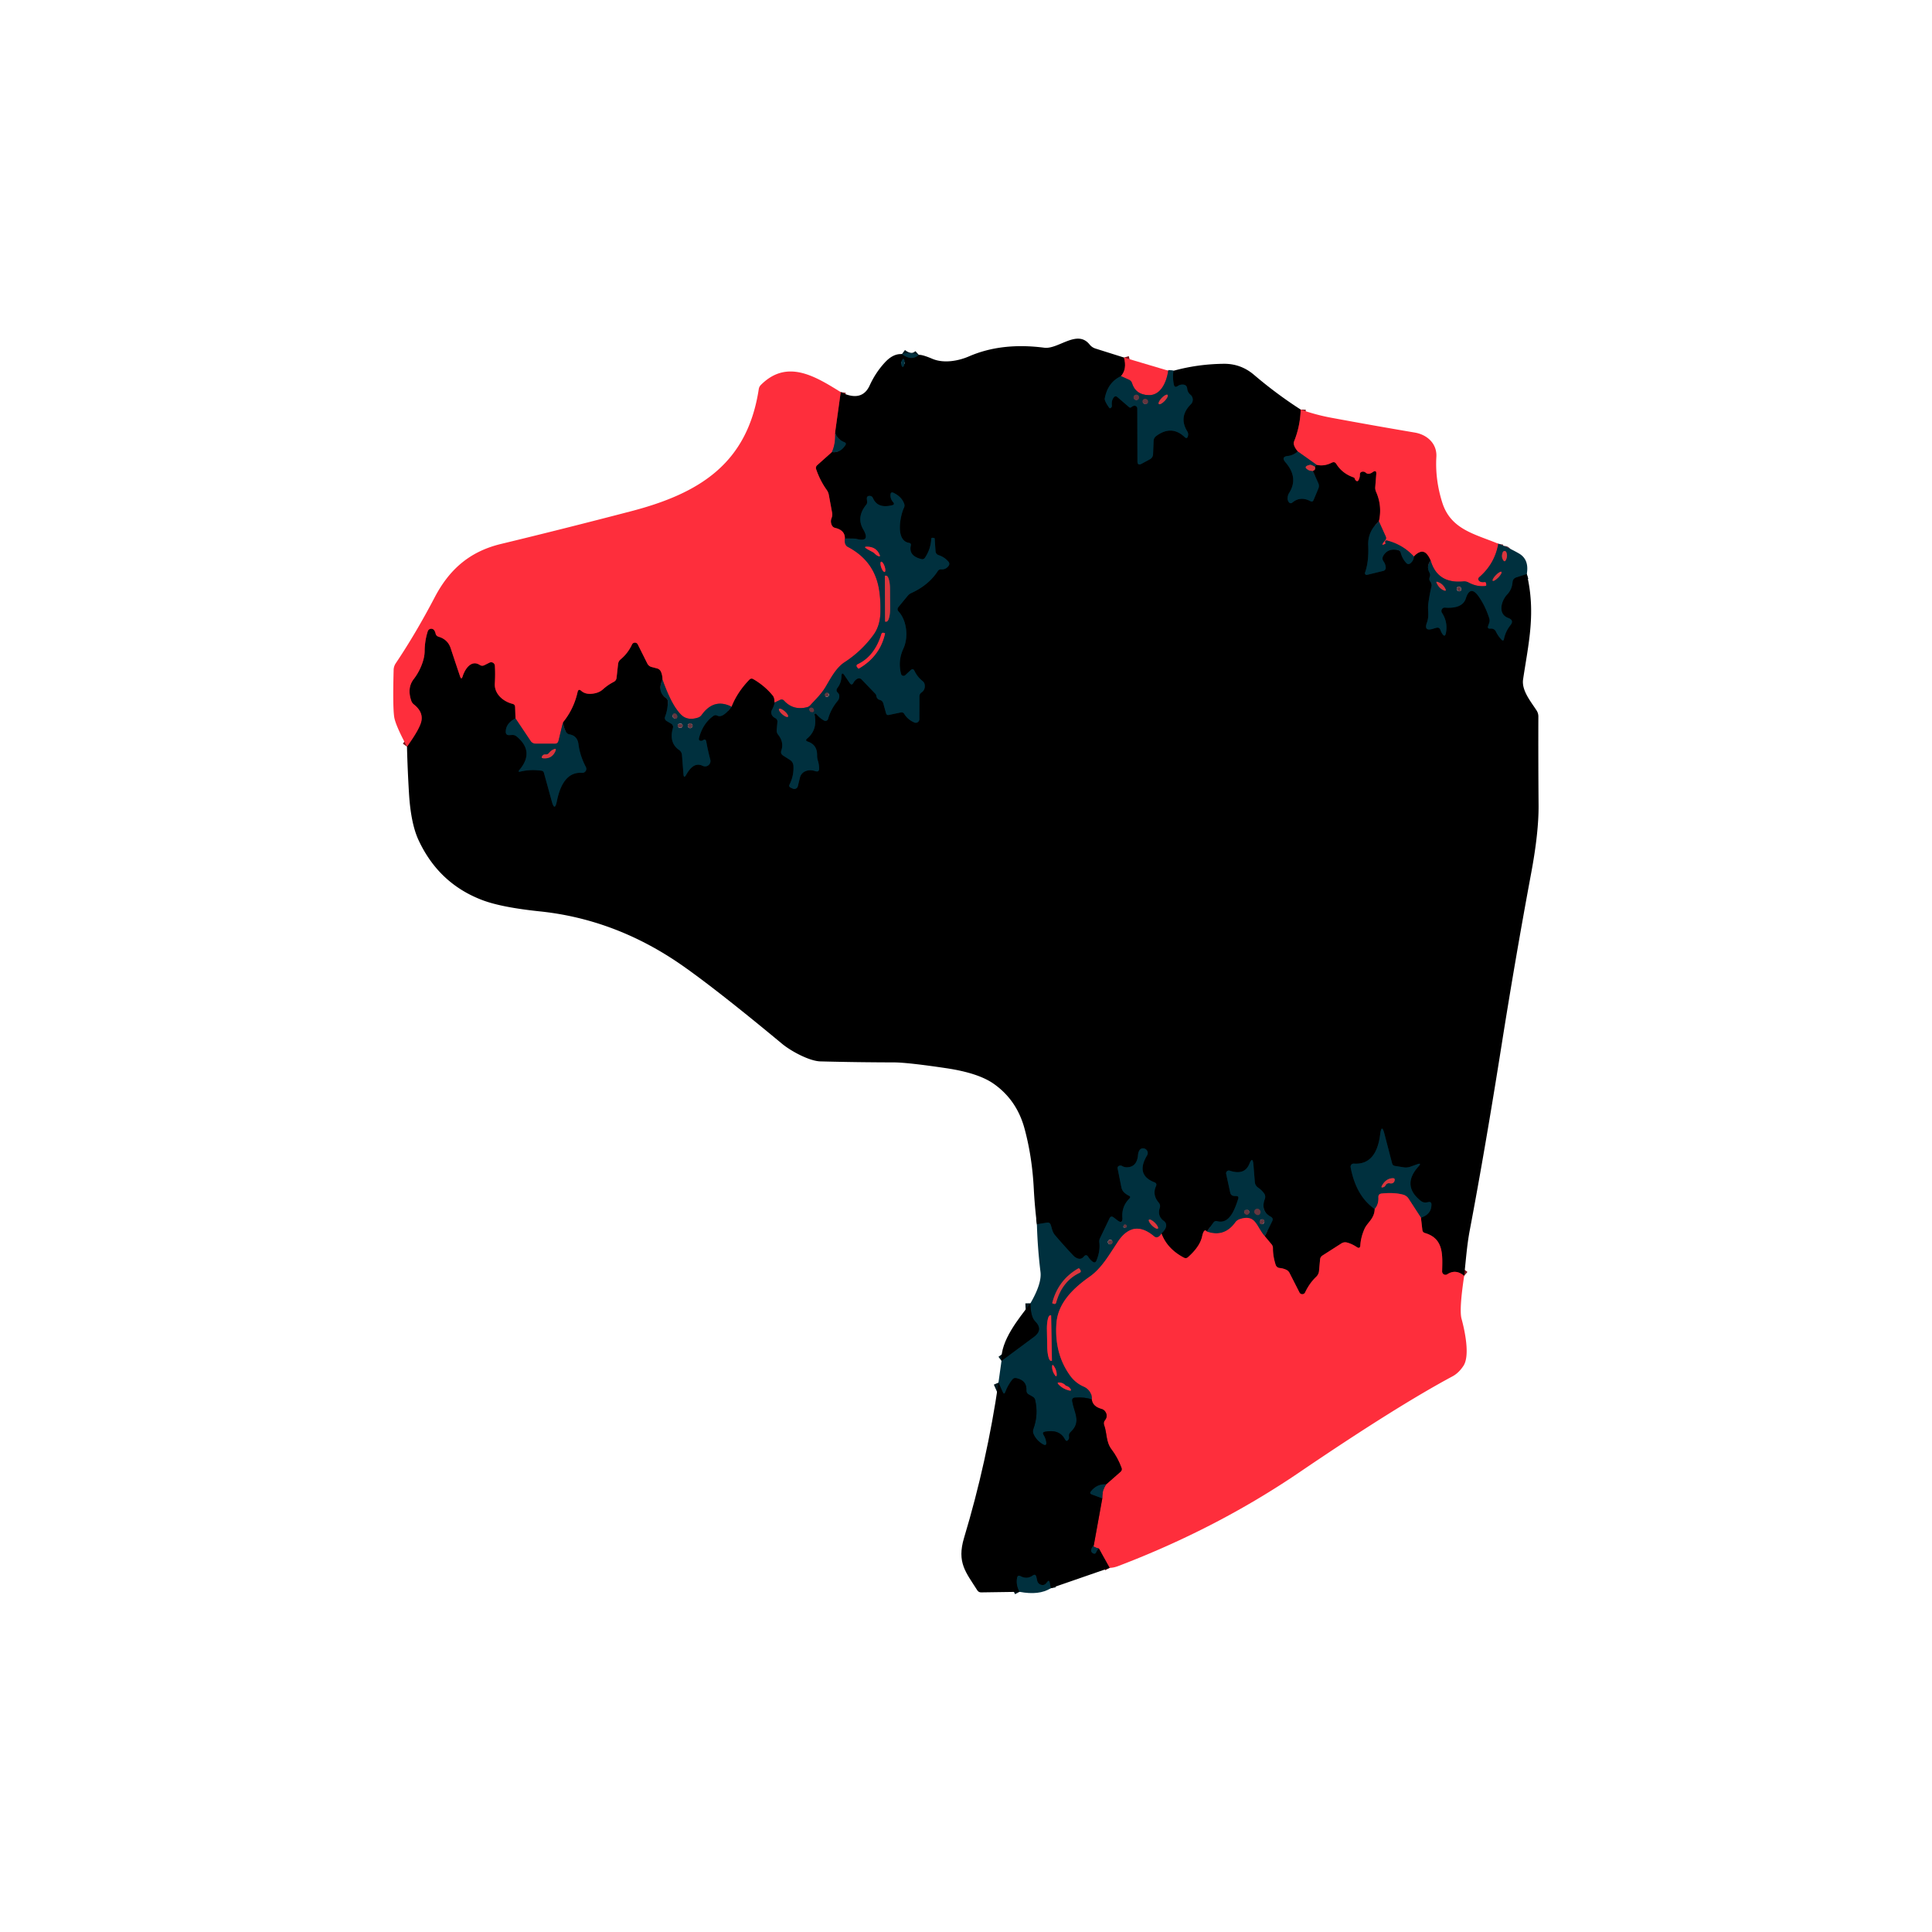<svg xmlns="http://www.w3.org/2000/svg" viewBox="0 0 382 382"><g fill="none" stroke-width="2"><path stroke="#7f171e" d="M222.23 70.69q.64 2.26-.58 3.68" vector-effect="non-scaling-stroke"/><path stroke="#00181f" d="M221.65 74.37q-2.63 1.23-3.21 4.4-.09.5.87 1.85.11.17.28.06.29-.18.25-.53-.11-.97.38-1.57.32-.4.71-.07l2.3 1.98q.23.2.47.01.2-.17.45-.25a.55.55 0 0 1 .72.52l.03 10.45q.01.91.81.48l1.61-.87q.65-.34.67-1.08l.1-2.55q.02-.6.5-.97 3.03-2.27 5.63.18.49.47.66-.19.14-.5-.14-.95-1.76-2.86.73-5.35a1.27 1.27 0 0 0-.1-1.88q-.55-.45-.63-1.18-.08-.79-.87-.82-.55-.02-1.01.29-.62.42-.77-.32-.27-1.35-.07-2.7" vector-effect="non-scaling-stroke"/><path stroke="#7f171e" d="M257.18 80.98q-.1 3.26-1.3 6.27-.31.78.73 2.02" vector-effect="non-scaling-stroke"/><path stroke="#00181f" d="M256.61 89.27q-.94.77-1.94.88-1.45.15-.5 1.26 2.65 3.06.7 6.1-.25.4-.28.93-.04.52.29.91a.45.45 0 0 0 .62.04q1.59-1.35 3.6-.3.43.23.62-.22l.95-2.27a1.31 1.3 44.7 0 0-.01-1.06l-1.08-2.42" vector-effect="non-scaling-stroke"/><path stroke="#6e1b1f" d="M259.58 93.12q.63-.23.4-.83" vector-effect="non-scaling-stroke"/><path stroke="#00181f" d="m259.98 92.29.32-.4" vector-effect="non-scaling-stroke"/><path stroke="#7f171e" d="M260.3 91.89q1.46.38 3.03-.41.56-.28.89.25 1.17 1.89 3.43 2.67a.36.34-88.8 0 1 .22.24q.04.17.16.31.39.41.63-.1.23-.49.22-1.01 0-.51.5-.58.38-.05.67.21a.82.81-30 0 0 .72.19q.31-.07.55-.25.88-.65.8.34l-.2 2.54q-.04.49.16.95 1.25 2.82.56 5.85" vector-effect="non-scaling-stroke"/><path stroke="#00181f" d="M272.64 103.09q-2.23 2-2.11 4.71.14 3.27-.63 5.41a.34.34 0 0 0 .4.45l3.21-.78a.62.62 0 0 0 .48-.64q-.03-.68-.42-1.22-.4-.55-.06-1.13.94-1.6 3.01-1.09a.59.58.9 0 1 .42.43q.29 1.19 1.11 2.08.38.41.82.06.66-.53.68-1.34" vector-effect="non-scaling-stroke"/><path stroke="#7f171e" d="M279.55 110.03q.59-.66 1.23-.88.72-.24 1.29.35.47.5.8 1.32" vector-effect="non-scaling-stroke"/><path stroke="#00181f" d="M282.87 110.82q-.89 1.17-.24 2.38.24.45.05.92-.19.5.15.92.32.39.21.88-.41 1.75-.64 3.5c-.16 1.31.24 2.28-.26 3.67q-.67 1.8 1.17 1.24l.61-.18q.67-.21.9.45.12.36.31.65.58.92.77-.15.39-2.12-.79-3.93a.67.66 75.7 0 1 .61-1.03c1.53.12 3.55-.07 4.1-1.8q.88-2.76 2.55-.4 1.3 1.85 2.09 4.31.15.45-.01.91l-.21.59q-.21.6.43.54.13-.01.27 0a1.02 1.02 0 0 1 .84.59q.42.88 1.11 1.6.37.39.48-.14.3-1.49 1.26-2.7.81-1-.41-1.45c-2.15-.78-1.38-3.41-.24-4.62q.97-1.02 1.08-2.45.06-.74.77-.97l2.05-.66" vector-effect="non-scaling-stroke"/><path stroke="#7f171e" d="M289.5 252.26q-1.66-1.4-3.34-.31a.66.66 0 0 1-1.02-.57c.06-3.1.4-6.48-3.38-7.58q-.48-.14-.53-.63l-.28-2.41" vector-effect="non-scaling-stroke"/><path stroke="#00181f" d="M280.95 240.76q2.08-.67 2.08-2.59 0-.6-.59-.49l-.35.06q-.63.11-1.14-.28-3.89-3.06-.46-6.85.66-.74-.27-.41l-1.35.48q-.67.24-1.37.12l-1.69-.27q-.45-.07-.56-.51l-1.5-5.77q-.57-2.21-.86.06-.78 6.07-5.2 5.76a.61.61 0 0 0-.64.72q1.08 5.73 4.76 8.25" vector-effect="non-scaling-stroke"/><path stroke="#7f171e" d="M271.81 239.04c-.05 1.96-1.48 2.66-2.05 4.01q-.69 1.6-.79 3.17-.06.79-.71.35-.92-.62-1.91-.89-.61-.16-1.14.18l-3.72 2.38q-.43.28-.48.79l-.21 2.28q-.07.67-.56 1.14-1.33 1.27-2.19 3.09a.62.62 0 0 1-1.11.02l-1.96-3.85q-.24-.47-.73-.68-.59-.26-1.25-.32a.91.9-5.9 0 1-.77-.62q-.55-1.72-.54-3.3 0-.44-.28-.77l-1.33-1.59" vector-effect="non-scaling-stroke"/><path stroke="#00181f" d="m250.08 244.43 1.46-2.97q.29-.58-.28-.89-2.07-1.13-1.17-3.51a1.17 1.17 0 0 0-.15-1.1q-.5-.68-1.21-1.16a1.44 1.41 15.4 0 1-.62-1.07l-.28-3.44q-.15-1.79-.82-.13-.94 2.28-3.87 1.31a.54.54 0 0 0-.7.63l.8 3.69q.14.65.82.68l.37.01q.57.02.39.56c-.59 1.8-1.63 5.09-4.13 4.42q-.48-.13-.77.27l-1.3 1.78" vector-effect="non-scaling-stroke"/><path stroke="#7f171e" d="M238.62 243.51q-.56-.74-.94.98-.43 1.98-2.77 4.07-.37.34-.82.11-3.29-1.72-4.45-4.79" vector-effect="non-scaling-stroke"/><path stroke="#00181f" d="M229.64 243.88q.88-.8.94-1.51a1.06 1.04 20.5 0 0-.44-.94q-1.36-.98-.83-2.59.19-.59-.21-1.06-1.3-1.53-.54-3.23.26-.57-.32-.79-3.75-1.46-1.44-5.31a.93.92 19.8 0 0-.66-1.39q-.57-.08-.87.42-.21.36-.25.81-.19 2.51-2.27 2.51a1.84 1.8 60.2 0 1-.88-.25q-.27-.17-.64-.02a.44.43 72.7 0 0-.25.49l.75 3.75q.14.67.66 1.11.38.32.83.54.43.21.1.55-1.57 1.55-1.4 3.78.1 1.36-.98.53l-.75-.57q-.53-.4-.82.2l-1.85 3.86q-.21.43-.15.9.19 1.68-.56 3.54-.26.65-.81.22-.49-.39-.82-.91-.4-.63-.89-.06-.51.61-1.21.36-.48-.17-.9-.61-1.85-1.96-3.6-4.02c-.52-.62-.57-1.28-.83-2.01q-.18-.53-.73-.44l-2 .32" vector-effect="non-scaling-stroke"/><path stroke="#7f171e" d="M80.47 147.63q2.37-3.29 2.8-4.86.52-1.94-1.44-3.49-.36-.28-.51-.72-.88-2.55.5-4.31c1.1-1.41 2.13-3.66 2.14-5.48q.02-2.11.62-3.95a.72.72 0 0 1 1.3-.16q.17.27.24.58.11.51.62.66 1.8.54 2.37 2.27.85 2.59 1.85 5.55.27.8.52 0c.41-1.33 1.65-3.35 3.37-2.25q.45.29.93.05l1-.5a.74.74 0 0 1 1.07.63q.1 1.66-.01 3.47c-.14 2.09 1.67 3.59 3.48 4.04q.51.12.53.64l.08 2.25" vector-effect="non-scaling-stroke"/><path stroke="#00181f" d="M101.93 142.05q-1.89.93-1.93 2.6-.02.73.71.7l.55-.03q.5-.03.89.29 3.6 2.98.57 6.6-.42.5.22.34 1.91-.47 4.12-.17.38.05.49.43l1.56 5.66q.57 2.06.99-.04 1.19-5.9 4.98-5.62a.79.79 0 0 0 .76-1.15q-1.17-2.23-1.47-4.54-.21-1.63-1.74-1.91-.48-.08-.72-.5-.43-.73-.6-1.89" vector-effect="non-scaling-stroke"/><path stroke="#7f171e" d="M111.31 142.82q2.13-2.6 2.89-5.98.17-.74.73-.24.79.7 2.1.57 1.37-.13 2.18-.87.98-.88 2.11-1.46.53-.26.59-.84l.3-2.71q.06-.54.48-.9 1.46-1.21 2.28-2.97a.63.63 0 0 1 1.13-.01l1.88 3.76q.28.57.9.72l1.03.27a1.17 1.16 85.1 0 1 .77.65q.31.7.31 1.56" vector-effect="non-scaling-stroke"/><path stroke="#00181f" d="M130.99 134.37q-1.09 2.41.67 3.62.39.27.39.75-.02 1.6-.55 2.97a.69.69 0 0 0 .29.84l.91.54q.5.3.35.86-.82 2.93 1.23 4.34a1.33 1.29-75.5 0 1 .56.98l.3 3.83q.07.89.52.12c.7-1.21 1.68-2.56 3.3-1.79a1.06 1.06 0 0 0 1.48-1.23q-.46-1.7-.79-3.54-.13-.69-.69-.28-.14.11-.33.1-.56-.01-.42-.56.75-2.86 2.82-4.35.38-.28.8-.07 1.07.54 2.81-1.77" vector-effect="non-scaling-stroke"/><path stroke="#7f171e" d="M144.64 139.73q1.13-2.87 3.53-5.35.35-.35.78-.1 2.25 1.31 3.81 3.21a1.48 1.48 0 0 1 .35.9q.01.22.06.51" vector-effect="non-scaling-stroke"/><path stroke="#00181f" d="M153.17 138.9q-.1.62-.55 1.47a1.05 1.04-42.1 0 0-.05.9q.21.47.68.7.51.25.46.81l-.14 1.54q-.04.53.29.95 1.18 1.47.63 3.12-.22.63.35 1l1.38.88a1.47 1.47 0 0 1 .66 1.13q.12 1.93-.77 3.72-.2.41.21.61l.43.2a.72.72 0 0 0 1-.48l.42-1.71a1.84 1.82-6.6 0 1 .96-1.2q.94-.45 2.07-.07.79.26.76-.57-.02-.78-.25-1.51-.16-.53-.15-1.08.02-2.05-1.82-2.67-.64-.21-.12-.64 2.07-1.74 1.43-4.69a.2.2 0 0 1 .35-.16q.64.83 1.54 1.32a.55.54 22.6 0 0 .79-.32q.55-1.96 1.9-3.58.33-.4.32-.94 0-.38-.28-.65-.48-.44-.09-.96.76-1 .8-2.3.04-1 .6-.18l1.02 1.5q.41.6.75-.05.25-.47.68-.73.53-.33.96.12l2.68 2.79a.76.74-72.6 0 1 .19.38q.11.69.7.84.54.15.69.69l.54 1.94q.12.44.57.34l2.33-.49q.46-.1.71.3.68 1.11 1.98 1.68a.72.71-77.8 0 0 1-.65l.01-4.5q0-.49.4-.77.8-.56.64-1.57-.07-.42-.4-.68-1.04-.84-1.61-2.02-.29-.6-.78-.14l-1.04.97a.51.5-28.8 0 1-.84-.24q-.67-2.57.46-5.01c1.05-2.27.67-5.57-.94-7.32q-.41-.45-.02-.92l1.79-2.17q.32-.39.78-.59 3.42-1.58 5.18-4.31.25-.39.72-.36.85.06 1.41-.66.33-.44-.02-.86-.77-.9-1.91-1.28-.6-.2-.64-.83l-.16-2.42q-.01-.14-.14-.15l-.3-.04a.22.22 0 0 0-.24.21q-.09 1.99-1.23 3.72-.27.4-.74.28-2.54-.63-2.07-2.68.1-.45-.35-.52c-2.77-.45-1.73-5.44-1.01-6.93q.19-.39.05-.8-.49-1.38-2.07-2.15-.61-.3-.64.38-.04.81.51 1.43.42.48-.19.63-2.88.71-3.78-1.41-.18-.41-.61-.44-.67-.04-.6.63l.05.52q.03.34-.18.6-1.99 2.45-.59 4.87 1.53 2.65-1.43 1.86-.26-.07-2.2-.04" vector-effect="non-scaling-stroke"/><path stroke="#7f171e" d="M167.05 106.49q.04-1.64-1.88-2.1-.54-.12-.74-.63-.27-.65-.02-1.29.22-.55.11-1.13l-.64-3.47q-.1-.55-.42-1-1.32-1.85-2.08-4.07-.17-.49.21-.83l2.9-2.59" vector-effect="non-scaling-stroke"/><path stroke="#00181f" d="M164.49 89.38q1.61.24 2.65-1.34.28-.42-.19-.61-1.47-.6-1.83-1.91" vector-effect="non-scaling-stroke"/><path stroke="#7f171e" d="m165.12 85.52 1.11-7.99" vector-effect="non-scaling-stroke"/><path stroke="#00181f" d="M178.33 70.02q1.93 1.43 3.34.15" vector-effect="non-scaling-stroke"/><path stroke="#7f171e" d="m219.4 310-2.13-3.82" vector-effect="non-scaling-stroke"/><path stroke="#7f2f3d" d="M217.27 306.18q-1.27-.32-1.01-.6" vector-effect="non-scaling-stroke"/><path stroke="#7f171e" d="m216.26 305.58 1.69-9.32" vector-effect="non-scaling-stroke"/><path stroke="#7f2f3d" d="M217.95 296.26q-.06-1.61.77-2.77" vector-effect="non-scaling-stroke"/><path stroke="#7f171e" d="m218.72 293.49 2.84-2.5q.34-.31.19-.75-.75-2.04-1.96-3.63c-1.16-1.51-.87-3.15-1.48-4.85q-.18-.51.15-.93.65-.82.1-1.68-.27-.43-.76-.56-1.78-.5-1.93-1.89" vector-effect="non-scaling-stroke"/><path stroke="#7f2f3d" d="M230.98 73.29c-.28 2.1-1.4 4.92-3.88 4.84q-2.55-.07-3.26-2.35-.16-.49-.62-.7l-1.57-.71" vector-effect="non-scaling-stroke"/><path stroke="#6e333e" d="M259.98 92.29q-.74-.44-.99-.38-1.58.37-.14 1.1.14.07.73.11" vector-effect="non-scaling-stroke"/><path stroke="#7f2f3d" d="M296.25 107.51q-.7 3.95-3.74 6.59-.41.36-.04.75.31.33 1.07.23.24-.03.28.2l.06.3q.05.26-.21.29-1.68.18-3.29-.69a1.87 1.82 55.8 0 0-1.08-.22q-5.09.47-6.43-4.14M279.55 110.03q-2.17-2.35-5.32-3.16a.28.28 0 0 0-.32.4q.11.21-.05.29-.87.44-.3-.35.14-.19.3-.36a.69.69 0 0 0 .13-.77l-1.35-2.99M260.3 91.89l-3.69-2.62M250.08 244.43c-1.61-1.71-1.72-4.55-5.04-3.34q-.47.18-.77.58-2.2 3.06-5.65 1.84M229.64 243.88q-.24.47-.58.66-.46.26-.86-.08-4.13-3.48-7.16 1.04c-1.66 2.47-3.15 5.21-5.56 6.91-3.13 2.2-6.3 5.13-6.6 9.25q-.43 5.95 2.69 10.3 1.07 1.49 2.73 2.21c.98.42 1.71 1.45 1.57 2.53" vector-effect="non-scaling-stroke"/><path stroke="#00181f" d="M215.87 276.7q-1.39-.5-3.3-.36-.67.05-.56.71c.35 2.25 1.86 4.07-.31 6.09q-.4.37-.31.9.07.35-.13.62-.39.54-.7-.05-1.07-2.08-3.96-1.52-.56.11-.26.6.4.62.52 1.34.18 1.07-.74.5-1.21-.74-1.76-1.96-.23-.51-.04-1.03 1.02-2.79.36-5.71-.09-.42-.47-.64l-.83-.48q-.47-.27-.44-.81.11-1.97-2.02-2.4-.45-.09-.74.27-.89 1.11-1.37 2.41-.27.73-.58.02l-.81-1.83M198.02 269.07l6.41-4.75q1.89-1.4.23-3.07-.89-.89-.92-3.56" vector-effect="non-scaling-stroke"/><path stroke="#7f2f3d" d="m280.95 240.76-2.45-3.77a1.87 1.86-8.6 0 0-1.05-.77q-1.81-.49-4.26-.23-.68.07-.65.75.07 1.39-.73 2.3M165.12 85.52q.11 2.24-.63 3.86M167.05 106.49q-.14 1.27.6 1.65 5.02 2.64 6.07 7.94.42 2.1.36 4.92-.05 2.69-1.34 4.48-2.33 3.23-5.75 5.46c-1.71 1.11-2.79 3.26-3.81 4.97-.81 1.36-1.89 2.32-2.91 3.49a1.4 1.35-75.3 0 1-.74.45q-2.71.64-4.48-1.29-.36-.4-.84-.16l-1.04.5M144.64 139.73q-3.46-1.75-5.89 1.61-.29.41-.77.56-2.05.65-3.31-.58-1.85-1.81-3.68-6.95M111.31 142.82l-.88 3.65q-.14.59-.74.58l-3.81-.01a1.15 1.15 0 0 1-.96-.52l-2.99-4.47" vector-effect="non-scaling-stroke"/><path stroke="#00181f" d="M218.72 293.49q-1.81-.12-3.01 1.37-.35.44.17.63l2.07.77M216.26 305.58q-.46.42-.52.93-.02.22.1.38t.27.24q.46.23.65-.25.18-.45.51-.7M207.76 314.03l-.19-1.05q-.14-.76-.57-.12-.55.83-1.4.39-.39-.21-.5-.63l-.19-.83q-.16-.67-.72-.27-1.13.8-2.38.14-.59-.32-.71.34-.26 1.35.48 2.74M178.4 71.14q-.39.58-.11 1.19.21.46.42 0 .25-.56.09-1.13-.14-.45-.4-.06" vector-effect="non-scaling-stroke"/><path stroke="#33333f" d="M225.22 78.58a.54.54 0 0 0-.54-.54.54.54 0 0 0-.54.54.54.54 0 0 0 .54.54.54.54 0 0 0 .54-.54" vector-effect="non-scaling-stroke"/><path stroke="#6e333e" d="M229.128 79.885a1.25.41 133.6 0 0 1.159-.622 1.25.41 133.6 0 0 .565-1.188 1.25.41 133.6 0 0-1.159.622 1.25.41 133.6 0 0-.565 1.188" vector-effect="non-scaling-stroke"/><path stroke="#33333f" d="M225.91 79.36q0 .38.45.53a.49.49 0 0 0 .64-.45q.01-.35-.38-.53a.51.5 12.4 0 0-.71.45" vector-effect="non-scaling-stroke"/><path stroke="#7f2f3d" d="M173.03 109.53q.26.26.58.4.53.25.29-.29-.66-1.5-2.41-1.55-.82-.02-.12.41.47.29.99.55.38.18.67.48M174.924 113.09a1.07.35 70.7 0 0-.024-1.126 1.07.35 70.7 0 0-.684-.894 1.07.35 70.7 0 0 .024 1.126 1.07.35 70.7 0 0 .684.894" vector-effect="non-scaling-stroke"/><path stroke="#6e333e" d="m174.96 113.84.04 9.06a.01.01 0 0 0 .01.01h.25a2.51.74 89.7 0 0 .73-2.51l-.02-4.06a2.51.74 89.7 0 0-.75-2.51h-.25a.01.01 0 0 0-.01.01" vector-effect="non-scaling-stroke"/><path stroke="#7f2f3d" d="m169.48 131.91.17.22q.08.1.19.04 4.15-2.41 5.15-6.9.01-.07-.06-.09l-.25-.06a.33.33 0 0 0-.4.23q-1.33 4.38-4.65 5.97-.44.21-.15.59" vector-effect="non-scaling-stroke"/><path stroke="#33333f" d="M163.89 137.38a.4.4 0 0 0-.4-.4.4.4 0 0 0-.4.4.4.4 0 0 0 .4.4.4.4 0 0 0 .4-.4" vector-effect="non-scaling-stroke"/><path stroke="#6e333e" d="M155.798 141.714a1.17.38 41.4 0 0-.627-1.059 1.17.38 41.4 0 0-1.129-.489 1.17.38 41.4 0 0 .627 1.059 1.17.38 41.4 0 0 1.129.489" vector-effect="non-scaling-stroke"/><path stroke="#33333f" d="M160.93 140.35q-.22-.51-.65-.41a.35.35 0 0 0-.23.49q.2.44.62.38a.34.33-16.2 0 0 .26-.46" vector-effect="non-scaling-stroke"/><path stroke="#6e333e" d="M297.15 109.17q-.35.81.01 1.48.35.65.64-.04.33-.78.01-1.46a.37.36-46.3 0 0-.66.02M296.87 113.07a1.23.33-45.7 0 0-1.096.65 1.23.33-45.7 0 0-.623 1.11 1.23.33-45.7 0 0 1.095-.65 1.23.33-45.7 0 0 .623-1.11M284.03 115.2q.45 1.06 1.37 1.49.7.32.34-.35-.55-1.01-1.57-1.3-.23-.06-.14.16" vector-effect="non-scaling-stroke"/><path stroke="#33333f" d="M288.91 116.61q.06-.37-.26-.57a.41.41 0 0 0-.61.28q-.05.25.13.43.14.15.35.16.33.03.39-.3M133.63 141.14a.39.39 0 0 0-.62.19q-.16.57.46.77a.35.34-74.9 0 0 .44-.26q.07-.4-.28-.7M133.99 143.46q.01.46.58.44a.43.43 0 0 0 .38-.6q-.13-.3-.7-.17a.33.32-7.4 0 0-.26.33M136.94 143.5a.48.48 0 0 0-.48-.48.48.48 0 0 0-.48.48.48.48 0 0 0 .48.48.48.48 0 0 0 .48-.48" vector-effect="non-scaling-stroke"/><path stroke="#6e333e" d="M107.87 149.17q-.4-.04-.63.27-.35.46.23.5 1.66.11 2.33-1.39.32-.7-.38-.37-.5.23-.87.7-.26.33-.68.29M274.75 233.96q.78.16.98-.48.17-.57-.42-.52-1.33.09-2.09 1.52-.21.39.22.28.37-.09.54-.43a.72.72 0 0 1 .77-.37M228.943 242.91a1.24.39 44.6 0 0-.61-1.148 1.24.39 44.6 0 0-1.156-.593 1.24.39 44.6 0 0 .61 1.149 1.24.39 44.6 0 0 1.156.593" vector-effect="non-scaling-stroke"/><path stroke="#33333f" d="M222.68 242.2q-.32-.25-.52.09a.32.32 0 0 0 .36.47q.29-.08.27-.36a.3.28 18.6 0 0-.11-.2M219.97 245.58a.46.46 0 0 0-.46-.46.46.46 0 0 0-.46.46.46.46 0 0 0 .46.46.46.46 0 0 0 .46-.46" vector-effect="non-scaling-stroke"/><path stroke="#6e333e" d="m213.61 251.1-.14-.21q-.12-.18-.31-.07-3.94 2.29-5.1 6.77-.03.11.08.14l.26.08q.33.09.42-.24 1.17-4.25 4.63-5.9.4-.2.16-.57" vector-effect="non-scaling-stroke"/><path stroke="#7f2f3d" d="m207.99 269.04-.16-8.96a.01.01 0 0 0-.01-.01l-.19.01a2.78.68 89 0 0-.63 2.79l.06 3.42a2.78.68 89 0 0 .73 2.77l.19-.01a.01.01 0 0 0 .01-.01" vector-effect="non-scaling-stroke"/><path stroke="#7f2f3d" d="M208.03 270.34q.03.78.5 1.48.43.64.4-.13t-.49-1.48q-.44-.69-.41.13M210.75 274q-.48-.56-1.19-.64-.72-.08-.21.43.82.82 1.97 1.12.7.18.27-.39-.32-.41-.84-.52" vector-effect="non-scaling-stroke"/><path stroke="#33333f" d="M248.03 239.41q-.15.49.46.79a.48.48 0 0 0 .59-.14q.37-.5-.1-.92a.59.59 0 0 0-.95.27M246.06 239.84q.1.23.35.3a.48.48 0 0 0 .59-.61q-.14-.43-.65-.3-.5.13-.29.61M249.232 241.996a.52.44 125 0 0 .658-.174.52.44 125 0 0-.062-.678.52.44 125 0 0-.658.174.52.44 125 0 0 .062.678" vector-effect="non-scaling-stroke"/></g><path d="M222.23 70.69q.64 2.26-.58 3.68-2.63 1.23-3.21 4.4-.09.5.87 1.85.11.17.28.06.29-.18.25-.53-.11-.97.38-1.57.32-.4.71-.07l2.3 1.98q.23.2.47.01.2-.17.45-.25a.55.55 0 0 1 .72.52l.03 10.45q.01.91.81.48l1.61-.87q.65-.34.67-1.08l.1-2.55q.02-.6.5-.97 3.03-2.27 5.63.18.49.47.66-.19.14-.5-.14-.95-1.76-2.86.73-5.35a1.27 1.27 0 0 0-.1-1.88q-.55-.45-.63-1.18-.08-.79-.87-.82-.55-.02-1.01.29-.62.42-.77-.32-.27-1.35-.07-2.7 4.82-1.33 9.99-1.38 3.34-.02 5.92 2.17 4.47 3.81 9.25 6.88-.1 3.26-1.3 6.27-.31.78.73 2.02-.94.77-1.94.88-1.45.15-.5 1.26 2.65 3.06.7 6.1-.25.4-.28.93-.04.52.29.91a.45.45 0 0 0 .62.04q1.59-1.35 3.6-.3.43.23.62-.22l.95-2.27a1.31 1.3 44.7 0 0-.01-1.06l-1.08-2.42q.63-.23.4-.83l.32-.4q1.46.38 3.03-.41.56-.28.89.25 1.17 1.89 3.43 2.67a.36.34-88.8 0 1 .22.24q.04.17.16.31.39.41.63-.1.23-.49.22-1.01 0-.51.5-.58.38-.05.67.21a.82.81-30 0 0 .72.19q.31-.07.55-.25.88-.65.8.34l-.2 2.54q-.04.49.16.95 1.25 2.82.56 5.85-2.23 2-2.11 4.71.14 3.27-.63 5.41a.34.34 0 0 0 .4.45l3.21-.78a.62.62 0 0 0 .48-.64q-.03-.68-.42-1.22-.4-.55-.06-1.13.94-1.6 3.01-1.09a.59.58.9 0 1 .42.43q.29 1.19 1.11 2.08.38.41.82.06.66-.53.68-1.34.59-.66 1.23-.88.72-.24 1.29.35.47.5.8 1.32-.89 1.17-.24 2.38.24.45.05.92-.19.5.15.92.32.39.21.88-.41 1.75-.64 3.5c-.16 1.31.24 2.28-.26 3.67q-.67 1.8 1.17 1.24l.61-.18q.67-.21.9.45.12.36.31.65.58.92.77-.15.39-2.12-.79-3.93a.67.66 75.7 0 1 .61-1.03c1.53.12 3.55-.07 4.1-1.8q.88-2.76 2.55-.4 1.3 1.85 2.09 4.31.15.45-.01.91l-.21.59q-.21.6.43.54.13-.01.27 0a1.02 1.02 0 0 1 .84.59q.42.88 1.11 1.6.37.39.48-.14.3-1.49 1.26-2.7.81-1-.41-1.45c-2.15-.78-1.38-3.41-.24-4.62q.97-1.02 1.08-2.45.06-.74.77-.97l2.05-.66c1.83 7.71.33 13.73-.73 20.83-.33 2.2 1.55 4.42 2.67 6.16q.35.55.35 1.19-.03 8.48.04 17.49.05 5.4-1.47 13.52-3.09 16.6-5.78 33.57-3.3 20.88-6.35 36.98c-.57 2.99-.77 5.98-1.11 9.03q-1.66-1.4-3.34-.31a.66.66 0 0 1-1.02-.57c.06-3.1.4-6.48-3.38-7.58q-.48-.14-.53-.63l-.28-2.41q2.08-.67 2.08-2.59 0-.6-.59-.49l-.35.06q-.63.11-1.14-.28-3.89-3.06-.46-6.85.66-.74-.27-.41l-1.35.48q-.67.24-1.37.12l-1.69-.27q-.45-.07-.56-.51l-1.5-5.77q-.57-2.21-.86.06-.78 6.07-5.2 5.76a.61.61 0 0 0-.64.72q1.08 5.73 4.76 8.25c-.05 1.96-1.48 2.66-2.05 4.01q-.69 1.6-.79 3.17-.06.79-.71.35-.92-.62-1.91-.89-.61-.16-1.14.18l-3.72 2.38q-.43.28-.48.79l-.21 2.28q-.07.67-.56 1.14-1.33 1.27-2.19 3.09a.62.62 0 0 1-1.11.02l-1.96-3.85q-.24-.47-.73-.68-.59-.26-1.25-.32a.91.9-5.9 0 1-.77-.62q-.55-1.72-.54-3.3 0-.44-.28-.77l-1.33-1.59 1.46-2.97q.29-.58-.28-.89-2.07-1.13-1.17-3.51a1.17 1.17 0 0 0-.15-1.1q-.5-.68-1.21-1.16a1.44 1.41 15.4 0 1-.62-1.07l-.28-3.44q-.15-1.79-.82-.13-.94 2.28-3.87 1.31a.54.54 0 0 0-.7.63l.8 3.69q.14.65.82.68l.37.01q.57.02.39.56c-.59 1.8-1.63 5.09-4.13 4.42q-.48-.13-.77.27l-1.3 1.78q-.56-.74-.94.98-.43 1.98-2.77 4.07-.37.34-.82.11-3.29-1.72-4.45-4.79.88-.8.94-1.51a1.06 1.04 20.5 0 0-.44-.94q-1.36-.98-.83-2.59.19-.59-.21-1.06-1.3-1.53-.54-3.23.26-.57-.32-.79-3.75-1.46-1.44-5.31a.93.92 19.8 0 0-.66-1.39q-.57-.08-.87.42-.21.36-.25.81-.19 2.51-2.27 2.51a1.84 1.8 60.2 0 1-.88-.25q-.27-.17-.64-.02a.44.43 72.7 0 0-.25.49l.75 3.75q.14.67.66 1.11.38.32.83.54.43.21.1.55-1.57 1.55-1.4 3.78.1 1.36-.98.53l-.75-.57q-.53-.4-.82.2l-1.85 3.86q-.21.43-.15.9.19 1.68-.56 3.54-.26.65-.81.22-.49-.39-.82-.91-.4-.63-.89-.06-.51.61-1.21.36-.48-.17-.9-.61-1.85-1.96-3.6-4.02c-.52-.62-.57-1.28-.83-2.01q-.18-.53-.73-.44l-2 .32q-.44-3.56-.62-7.06-.33-6.38-1.85-11.93-1.54-5.61-6.1-8.8-3.04-2.12-9.33-3.06-7.66-1.14-10.4-1.15-7.15-.01-14.54-.2c-2.08-.06-5.67-1.93-7.56-3.49q-12.47-10.35-19.39-15.24-13.22-9.34-28.49-10.93-7.47-.78-11.24-2.18-8.72-3.25-12.75-11.92-1.52-3.28-1.88-9.19-.29-4.72-.4-9.28 2.37-3.29 2.8-4.86.52-1.94-1.44-3.49-.36-.28-.51-.72-.88-2.55.5-4.31c1.1-1.41 2.13-3.66 2.14-5.48q.02-2.11.62-3.95a.72.72 0 0 1 1.3-.16q.17.27.24.58.11.51.62.66 1.8.54 2.37 2.27.85 2.59 1.85 5.55.27.8.52 0c.41-1.33 1.65-3.35 3.37-2.25q.45.29.93.05l1-.5a.74.74 0 0 1 1.07.63q.1 1.66-.01 3.47c-.14 2.09 1.67 3.59 3.48 4.04q.51.12.53.64l.08 2.25q-1.89.93-1.93 2.6-.02.73.71.7l.55-.03q.5-.03.89.29 3.6 2.98.57 6.6-.42.5.22.34 1.91-.47 4.12-.17.38.05.49.43l1.56 5.66q.57 2.06.99-.04 1.19-5.9 4.98-5.62a.79.79 0 0 0 .76-1.15q-1.17-2.23-1.47-4.54-.21-1.63-1.74-1.91-.48-.08-.72-.5-.43-.73-.6-1.89 2.13-2.6 2.89-5.98.17-.74.73-.24.79.7 2.1.57 1.37-.13 2.18-.87.98-.88 2.11-1.46.53-.26.59-.84l.3-2.71q.06-.54.48-.9 1.46-1.21 2.28-2.97a.63.63 0 0 1 1.13-.01l1.88 3.76q.28.57.9.72l1.03.27a1.17 1.16 85.1 0 1 .77.65q.31.7.31 1.56-1.09 2.41.67 3.62.39.27.39.75-.02 1.6-.55 2.97a.69.69 0 0 0 .29.84l.91.54q.5.3.35.86-.82 2.93 1.23 4.34a1.33 1.29-75.5 0 1 .56.98l.3 3.83q.07.89.52.12c.7-1.21 1.68-2.56 3.3-1.79a1.06 1.06 0 0 0 1.48-1.23q-.46-1.7-.79-3.54-.13-.69-.69-.28-.14.11-.33.1-.56-.01-.42-.56.75-2.86 2.82-4.35.38-.28.8-.07 1.07.54 2.81-1.77 1.13-2.87 3.53-5.35.35-.35.78-.1 2.25 1.31 3.81 3.21a1.48 1.48 0 0 1 .35.9q.01.22.06.51-.1.62-.55 1.47a1.05 1.04-42.1 0 0-.05.9q.21.47.68.7.51.25.46.81l-.14 1.54q-.04.53.29.95 1.18 1.47.63 3.12-.22.63.35 1l1.38.88a1.47 1.47 0 0 1 .66 1.13q.12 1.93-.77 3.72-.2.41.21.61l.43.2a.72.72 0 0 0 1-.48l.42-1.71a1.84 1.82-6.6 0 1 .96-1.2q.94-.45 2.07-.07.79.26.76-.57-.02-.78-.25-1.51-.16-.53-.15-1.08.02-2.05-1.82-2.67-.64-.21-.12-.64 2.07-1.74 1.43-4.69a.2.2 0 0 1 .35-.16q.64.83 1.54 1.32a.55.54 22.6 0 0 .79-.32q.55-1.96 1.9-3.58.33-.4.32-.94 0-.38-.28-.65-.48-.44-.09-.96.76-1 .8-2.3.04-1 .6-.18l1.02 1.5q.41.6.75-.05.25-.47.68-.73.53-.33.96.12l2.68 2.79a.76.74-72.6 0 1 .19.38q.11.69.7.84.54.15.69.69l.54 1.94q.12.44.57.34l2.33-.49q.46-.1.71.3.68 1.11 1.98 1.68a.72.71-77.8 0 0 1-.65l.01-4.5q0-.49.4-.77.8-.56.64-1.57-.07-.42-.4-.68-1.04-.84-1.61-2.02-.29-.6-.78-.14l-1.04.97a.51.5-28.8 0 1-.84-.24q-.67-2.57.46-5.01c1.05-2.27.67-5.57-.94-7.32q-.41-.45-.02-.92l1.79-2.17q.32-.39.78-.59 3.42-1.58 5.18-4.31.25-.39.72-.36.85.06 1.41-.66.33-.44-.02-.86-.77-.9-1.91-1.28-.6-.2-.64-.83l-.16-2.42q-.01-.14-.14-.15l-.3-.04a.22.22 0 0 0-.24.21q-.09 1.99-1.23 3.72-.27.4-.74.28-2.54-.63-2.07-2.68.1-.45-.35-.52c-2.77-.45-1.73-5.44-1.01-6.93q.19-.39.05-.8-.49-1.38-2.07-2.15-.61-.3-.64.38-.04.81.51 1.43.42.48-.19.63-2.88.71-3.78-1.41-.18-.41-.61-.44-.67-.04-.6.63l.05.52q.03.34-.18.6-1.99 2.45-.59 4.87 1.53 2.65-1.43 1.86-.26-.07-2.2-.04.04-1.64-1.88-2.1-.54-.12-.74-.63-.27-.65-.02-1.29.22-.55.11-1.13l-.64-3.47q-.1-.55-.42-1-1.32-1.85-2.08-4.07-.17-.49.21-.83l2.9-2.59q1.61.24 2.65-1.34.28-.42-.19-.61-1.47-.6-1.83-1.91l1.11-7.99q4.18 2.05 5.72-1.31 1.16-2.54 2.98-4.52 1.66-1.82 3.4-1.68 1.93 1.43 3.34.15.66-.08 2.64.76c2.2.95 5.09.49 7.31-.48q6.45-2.79 14.84-1.7c2.8.37 6.51-3.71 8.98-.63q.47.58 1.17.8zm-43.83.45q-.39.58-.11 1.19.21.46.42 0 .25-.56.09-1.13-.14-.45-.4-.06"/><path fill="#00303e" d="M181.67 70.17q-1.41 1.28-3.34-.15 1.64-.49 3.34.15"/><path fill="#fe2e3c" d="M230.98 73.29c-.28 2.1-1.4 4.92-3.88 4.84q-2.55-.07-3.26-2.35-.16-.49-.62-.7l-1.57-.71q1.22-1.42.58-3.68z"/><path fill="#00303e" d="M178.4 71.14q.26-.39.4.06.16.57-.09 1.13-.21.46-.42 0-.28-.61.11-1.19"/><path fill="#fe2e3c" d="m166.23 77.53-1.11 7.99q.11 2.24-.63 3.86l-2.9 2.59q-.38.34-.21.83.76 2.22 2.08 4.07.32.45.42 1l.64 3.47q.11.58-.11 1.13-.25.64.02 1.29.2.51.74.63 1.92.46 1.88 2.1-.14 1.27.6 1.65 5.02 2.64 6.07 7.94.42 2.1.36 4.92-.05 2.69-1.34 4.48-2.33 3.23-5.75 5.46c-1.71 1.11-2.79 3.26-3.81 4.97-.81 1.36-1.89 2.32-2.91 3.49a1.4 1.35-75.3 0 1-.74.45q-2.71.64-4.48-1.29-.36-.4-.84-.16l-1.04.5q-.05-.29-.06-.51a1.48 1.48 0 0 0-.35-.9q-1.56-1.9-3.81-3.21-.43-.25-.78.1-2.4 2.48-3.53 5.35-3.46-1.75-5.89 1.61-.29.41-.77.56-2.05.65-3.31-.58-1.85-1.81-3.68-6.95 0-.86-.31-1.56a1.17 1.16 85.1 0 0-.77-.65l-1.03-.27q-.62-.15-.9-.72l-1.88-3.76a.63.63 0 0 0-1.13.01q-.82 1.76-2.28 2.97-.42.36-.48.9l-.3 2.71q-.06.58-.59.84-1.13.58-2.11 1.46-.81.74-2.18.87-1.31.13-2.1-.57-.56-.5-.73.24-.76 3.38-2.89 5.98l-.88 3.65q-.14.59-.74.58l-3.81-.01a1.15 1.15 0 0 1-.96-.52l-2.99-4.47-.08-2.25q-.02-.52-.53-.64c-1.81-.45-3.62-1.95-3.48-4.04q.11-1.81.01-3.47a.74.74 0 0 0-1.07-.63l-1 .5q-.48.24-.93-.05c-1.72-1.1-2.96.92-3.37 2.25q-.25.8-.52 0-1-2.96-1.85-5.55-.57-1.73-2.37-2.27-.51-.15-.62-.66-.07-.31-.24-.58a.72.72 0 0 0-1.3.16q-.6 1.84-.62 3.95c-.01 1.82-1.04 4.07-2.14 5.48q-1.38 1.76-.5 4.31.15.44.51.72 1.96 1.55 1.44 3.49-.43 1.57-2.8 4.86-2.3-4.3-2.53-5.88-.3-2.01-.11-9.3a2.49 2.44-27.9 0 1 .41-1.29q3.94-5.86 7.7-13.04c2.95-5.64 7.02-9.09 13.08-10.56q12.23-2.95 25.69-6.46c13.61-3.54 23.06-9.44 25.31-24.14q.07-.51.44-.87c5.11-5.09 10.56-1.81 15.77 1.44"/><path fill="#00303e" d="M232.02 73.31q-.2 1.35.07 2.7.15.74.77.32.46-.31 1.01-.29.79.03.87.82.08.73.63 1.18a1.27 1.27 0 0 1 .1 1.88q-2.49 2.49-.73 5.35.28.45.14.95-.17.66-.66.19-2.6-2.45-5.63-.18-.48.37-.5.97l-.1 2.55q-.02.74-.67 1.08l-1.61.87q-.8.43-.81-.48l-.03-10.45a.55.55 0 0 0-.72-.52q-.25.08-.45.25-.24.19-.47-.01l-2.3-1.98q-.39-.33-.71.07-.49.6-.38 1.57.04.35-.25.53-.17.11-.28-.06-.96-1.35-.87-1.85.58-3.17 3.21-4.4l1.57.71q.46.21.62.7.71 2.28 3.26 2.35c2.48.08 3.6-2.74 3.88-4.84q.44-.12 1.04.02m-6.8 5.27a.54.54 0 0 0-.54-.54.54.54 0 0 0-.54.54.54.54 0 0 0 .54.54.54.54 0 0 0 .54-.54m3.908 1.305a1.25.41 133.6 0 0 1.159-.622 1.25.41 133.6 0 0 .565-1.188 1.25.41 133.6 0 0-1.159.622 1.25.41 133.6 0 0-.565 1.188m-3.218-.525q0 .38.45.53a.49.49 0 0 0 .64-.45q.01-.35-.38-.53a.51.5 12.4 0 0-.71.45"/><circle cx="224.68" cy="78.58" r=".54" fill="#65363f"/><ellipse fill="#db363d" rx="1.25" ry=".41" transform="rotate(133.6 98.07 88.777)"/><path fill="#65363f" d="M225.91 79.36a.51.5 12.4 0 1 .71-.45q.39.18.38.53a.49.49 0 0 1-.64.45q-.45-.15-.45-.53"/><path fill="#fe2e3c" d="M296.25 107.51q-.7 3.95-3.74 6.59-.41.36-.04.75.31.33 1.07.23.24-.03.28.2l.06.3q.05.26-.21.29-1.68.18-3.29-.69a1.87 1.82 55.8 0 0-1.08-.22q-5.09.47-6.43-4.14-.33-.82-.8-1.32-.57-.59-1.29-.35-.64.22-1.23.88-2.17-2.35-5.32-3.16a.28.28 0 0 0-.32.4q.11.21-.05.29-.87.44-.3-.35.14-.19.3-.36a.69.69 0 0 0 .13-.77l-1.35-2.99q.69-3.03-.56-5.85-.2-.46-.16-.95l.2-2.54q.08-.99-.8-.34-.24.18-.55.25a.82.81-30 0 1-.72-.19q-.29-.26-.67-.21-.5.07-.5.58.01.52-.22 1.01-.24.51-.63.1-.12-.14-.16-.31a.36.34-88.8 0 0-.22-.24q-2.26-.78-3.43-2.67-.33-.53-.89-.25-1.57.79-3.03.41l-3.69-2.62q-1.04-1.24-.73-2.02 1.2-3.01 1.3-6.27 3 1.05 5.95 1.6 8.35 1.55 16.62 2.95c2.45.42 4.41 2.2 4.25 4.82q-.26 4.49 1.17 9.02c1.69 5.36 6.5 6.23 11.08 8.14"/><path fill="#00303e" d="M165.12 85.52q.36 1.31 1.83 1.91.47.19.19.61-1.04 1.58-2.65 1.34.74-1.62.63-3.86M260.3 91.89l-.32.4q-.74-.44-.99-.38-1.58.37-.14 1.1.14.07.73.11l1.08 2.42a1.31 1.3 44.7 0 1 .01 1.06l-.95 2.27q-.19.45-.62.22-2.01-1.05-3.6.3a.45.45 0 0 1-.62-.04q-.33-.39-.29-.91.03-.53.28-.93 1.95-3.04-.7-6.1-.95-1.11.5-1.26 1-.11 1.94-.88z"/><path fill="#db363d" d="M259.98 92.29q.23.6-.4.83-.59-.04-.73-.11-1.44-.73.14-1.1.25-.06.99.38"/><path fill="#00303e" d="m153.17 138.9 1.04-.5q.48-.24.84.16 1.77 1.93 4.48 1.29a1.4 1.35-75.3 0 0 .74-.45c1.02-1.17 2.1-2.13 2.91-3.49 1.02-1.71 2.1-3.86 3.81-4.97q3.42-2.23 5.75-5.46 1.29-1.79 1.34-4.48.06-2.82-.36-4.92-1.05-5.3-6.07-7.94-.74-.38-.6-1.65 1.94-.03 2.2.04 2.96.79 1.43-1.86-1.4-2.42.59-4.87.21-.26.18-.6l-.05-.52q-.07-.67.6-.63.43.03.61.44.9 2.12 3.78 1.41.61-.15.19-.63-.55-.62-.51-1.43.03-.68.64-.38 1.58.77 2.07 2.15.14.41-.05.8c-.72 1.49-1.76 6.48 1.01 6.93q.45.07.35.52-.47 2.05 2.07 2.68.47.12.74-.28 1.14-1.73 1.23-3.72a.22.22 0 0 1 .24-.21l.3.04q.13.01.14.15l.16 2.42q.04.63.64.83 1.14.38 1.91 1.28.35.42.02.86-.56.72-1.41.66-.47-.03-.72.36-1.76 2.73-5.18 4.31-.46.2-.78.59l-1.79 2.17q-.39.47.02.92c1.61 1.75 1.99 5.05.94 7.32q-1.13 2.44-.46 5.01a.51.5-28.8 0 0 .84.24l1.04-.97q.49-.46.78.14.57 1.18 1.61 2.02.33.26.4.68.16 1.01-.64 1.57-.4.28-.4.77l-.01 4.5a.72.71-77.8 0 1-1 .65q-1.3-.57-1.98-1.68-.25-.4-.71-.3l-2.33.49q-.45.1-.57-.34l-.54-1.94q-.15-.54-.69-.69-.59-.15-.7-.84a.76.74-72.6 0 0-.19-.38l-2.68-2.79q-.43-.45-.96-.12-.43.26-.68.73-.34.65-.75.05l-1.02-1.5q-.56-.82-.6.18-.04 1.3-.8 2.3-.39.52.09.96.28.27.28.65.01.54-.32.94-1.35 1.62-1.9 3.58a.55.54 22.6 0 1-.79.32q-.9-.49-1.54-1.32a.2.2 0 0 0-.35.16q.64 2.95-1.43 4.69-.52.43.12.64 1.84.62 1.82 2.67-.01.55.15 1.08.23.73.25 1.51.03.83-.76.57-1.13-.38-2.07.07a1.84 1.82-6.6 0 0-.96 1.2l-.42 1.71a.72.72 0 0 1-1 .48l-.43-.2q-.41-.2-.21-.61.89-1.79.77-3.72a1.47 1.47 0 0 0-.66-1.13l-1.38-.88q-.57-.37-.35-1 .55-1.65-.63-3.12-.33-.42-.29-.95l.14-1.54q.05-.56-.46-.81-.47-.23-.68-.7a1.05 1.04-42.1 0 1 .05-.9q.45-.85.55-1.47m19.86-29.37q.26.26.58.4.53.25.29-.29-.66-1.5-2.41-1.55-.82-.02-.12.41.47.29.99.55.38.18.67.48m1.894 3.56a1.07.35 70.7 0 0-.024-1.126 1.07.35 70.7 0 0-.684-.894 1.07.35 70.7 0 0 .024 1.126 1.07.35 70.7 0 0 .684.894m.036.75.04 9.06a.01.01 0 0 0 .01.01h.25a2.51.74 89.7 0 0 .73-2.51l-.02-4.06a2.51.74 89.7 0 0-.75-2.51h-.25a.01.01 0 0 0-.01.01m-5.48 18.07.17.22q.08.1.19.04 4.15-2.41 5.15-6.9.01-.07-.06-.09l-.25-.06a.33.33 0 0 0-.4.23q-1.33 4.38-4.65 5.97-.44.21-.15.59m-5.59 5.47a.4.4 0 0 0-.4-.4.4.4 0 0 0-.4.4.4.4 0 0 0 .4.4.4.4 0 0 0 .4-.4m-8.092 4.334a1.17.38 41.4 0 0-.627-1.059 1.17.38 41.4 0 0-1.129-.489 1.17.38 41.4 0 0 .627 1.059 1.17.38 41.4 0 0 1.129.489m5.132-1.364q-.22-.51-.65-.41a.35.35 0 0 0-.23.49q.2.44.62.38a.34.33-16.2 0 0 .26-.46M272.64 103.09l1.35 2.99a.69.69 0 0 1-.13.77q-.16.17-.3.36-.57.79.3.35.16-.08.05-.29a.28.28 0 0 1 .32-.4q3.15.81 5.32 3.16-.02.81-.68 1.34-.44.35-.82-.06-.82-.89-1.11-2.08a.59.58.9 0 0-.42-.43q-2.07-.51-3.01 1.09-.34.58.06 1.13.39.54.42 1.22a.62.62 0 0 1-.48.64l-3.21.78a.34.34 0 0 1-.4-.45q.77-2.14.63-5.41-.12-2.71 2.11-4.71M301.88 113.49l-2.05.66q-.71.23-.77.97-.11 1.43-1.08 2.45c-1.14 1.21-1.91 3.84.24 4.62q1.22.45.41 1.45-.96 1.21-1.26 2.7-.11.53-.48.14-.69-.72-1.11-1.6a1.02 1.02 0 0 0-.84-.59q-.14-.01-.27 0-.64.06-.43-.54l.21-.59q.16-.46.01-.91-.79-2.46-2.09-4.31-1.67-2.36-2.55.4c-.55 1.73-2.57 1.92-4.1 1.8a.67.66 75.7 0 0-.61 1.03q1.18 1.81.79 3.93-.19 1.07-.77.15-.19-.29-.31-.65-.23-.66-.9-.45l-.61.18q-1.84.56-1.17-1.24c.5-1.39.1-2.36.26-3.67q.23-1.75.64-3.5.11-.49-.21-.88-.34-.42-.15-.92.19-.47-.05-.92-.65-1.21.24-2.38 1.34 4.61 6.43 4.14a1.87 1.82 55.8 0 1 1.08.22q1.61.87 3.29.69.26-.03.21-.29l-.06-.3q-.04-.23-.28-.2-.76.1-1.07-.23-.37-.39.04-.75 3.04-2.64 3.74-6.59 2.08.77 4.06 1.91 2.08 1.19 1.57 4.07m-4.73-4.32q-.35.81.01 1.48.35.65.64-.04.33-.78.01-1.46a.37.36-46.3 0 0-.66.02m-.28 3.9a1.23.33-45.7 0 0-1.096.65 1.23.33-45.7 0 0-.623 1.11 1.23.33-45.7 0 0 1.095-.65 1.23.33-45.7 0 0 .623-1.11m-12.84 2.13q.45 1.06 1.37 1.49.7.32.34-.35-.55-1.01-1.57-1.3-.23-.06-.14.16m4.88 1.41q.06-.37-.26-.57a.41.41 0 0 0-.61.28q-.05.25.13.43.14.15.35.16.33.03.39-.3"/><path fill="#fe2e3c" d="M172.36 109.05q-.52-.26-.99-.55-.7-.43.12-.41 1.75.05 2.41 1.55.24.54-.29.29-.32-.14-.58-.4-.29-.3-.67-.48"/><path fill="#db363d" d="M297.15 109.17a.37.36-46.3 0 1 .66-.02q.32.68-.01 1.46-.29.69-.64.04-.36-.67-.01-1.48"/><ellipse fill="#fe2e3c" rx="1.07" ry=".35" transform="rotate(70.7 8.283 179.09)"/><ellipse fill="#db363d" rx="1.23" ry=".33" transform="rotate(-45.7 283.213 -294.257)"/><path fill="#db363d" d="M174.96 113.84a.01.01 0 0 1 .01-.01h.25a2.51.74 89.7 0 1 .75 2.51l.02 4.06a2.51.74 89.7 0 1-.73 2.51h-.25a.01.01 0 0 1-.01-.01zM284.03 115.2q-.09-.22.14-.16 1.02.29 1.57 1.3.36.67-.34.35-.92-.43-1.37-1.49"/><path fill="#65363f" d="M288.91 116.61q-.06.33-.39.3-.21-.01-.35-.16-.18-.18-.13-.43a.41.41 0 0 1 .61-.28q.32.2.26.57"/><path fill="#fe2e3c" d="M169.63 131.32q3.32-1.59 4.65-5.97a.33.33 0 0 1 .4-.23l.25.06q.07.02.06.09-1 4.49-5.15 6.9-.11.06-.19-.04l-.17-.22q-.29-.38.15-.59"/><path fill="#00303e" d="M130.99 134.37q1.83 5.14 3.68 6.95 1.26 1.23 3.31.58.48-.15.77-.56 2.43-3.36 5.89-1.61-1.74 2.31-2.81 1.77-.42-.21-.8.07-2.07 1.49-2.82 4.35-.14.55.42.56.19.01.33-.1.56-.41.69.28.33 1.84.79 3.54a1.06 1.06 0 0 1-1.48 1.23c-1.62-.77-2.6.58-3.3 1.79q-.45.77-.52-.12l-.3-3.83a1.33 1.29-75.5 0 0-.56-.98q-2.05-1.41-1.23-4.34.15-.56-.35-.86l-.91-.54a.69.69 0 0 1-.29-.84q.53-1.37.55-2.97 0-.48-.39-.75-1.76-1.21-.67-3.62m2.64 6.77a.39.39 0 0 0-.62.19q-.16.57.46.77a.35.34-74.9 0 0 .44-.26q.07-.4-.28-.7m.36 2.32q.01.46.58.44a.43.43 0 0 0 .38-.6q-.13-.3-.7-.17a.33.32-7.4 0 0-.26.33m2.95.04a.48.48 0 0 0-.48-.48.48.48 0 0 0-.48.48.48.48 0 0 0 .48.48.48.48 0 0 0 .48-.48"/><circle cx="163.49" cy="137.38" r=".4" fill="#65363f"/><ellipse fill="#db363d" rx="1.17" ry=".38" transform="rotate(41.4 -109.033 275.462)"/><path fill="#65363f" d="M160.93 140.35a.34.33-16.2 0 1-.26.46q-.42.06-.62-.38a.35.35 0 0 1 .23-.49q.43-.1.65.41M133.63 141.14q.35.3.28.7a.35.34-74.9 0 1-.44.26q-.62-.2-.46-.77a.39.39 0 0 1 .62-.19"/><path fill="#00303e" d="m101.93 142.05 2.99 4.47a1.15 1.15 0 0 0 .96.52l3.81.01q.6.01.74-.58l.88-3.65q.17 1.16.6 1.89.24.42.72.5 1.53.28 1.74 1.91.3 2.31 1.47 4.54a.79.79 0 0 1-.76 1.15q-3.79-.28-4.98 5.62-.42 2.1-.99.04l-1.56-5.66q-.11-.38-.49-.43-2.21-.3-4.12.17-.64.16-.22-.34 3.03-3.62-.57-6.6-.39-.32-.89-.29l-.55.03q-.73.03-.71-.7.04-1.67 1.93-2.6m5.94 7.12q-.4-.04-.63.27-.35.46.23.5 1.66.11 2.33-1.39.32-.7-.38-.37-.5.23-.87.7-.26.33-.68.29"/><path fill="#65363f" d="M133.99 143.46a.33.32-7.4 0 1 .26-.33q.57-.13.7.17a.43.43 0 0 1-.38.6q-.57.02-.58-.44"/><circle cx="136.46" cy="143.5" r=".48" fill="#65363f"/><path fill="#db363d" d="M108.55 148.88q.37-.47.87-.7.7-.33.38.37-.67 1.5-2.33 1.39-.58-.04-.23-.5.23-.31.63-.27.42.04.68-.29"/><path fill="#00303e" d="m280.95 240.76-2.45-3.77a1.87 1.86-8.6 0 0-1.05-.77q-1.81-.49-4.26-.23-.68.07-.65.75.07 1.39-.73 2.3-3.68-2.52-4.76-8.25a.61.61 0 0 1 .64-.72q4.42.31 5.2-5.76.29-2.27.86-.06l1.5 5.77q.11.44.56.51l1.69.27q.7.12 1.37-.12l1.35-.48q.93-.33.27.41-3.43 3.79.46 6.85.51.39 1.14.28l.35-.06q.59-.11.59.49 0 1.92-2.08 2.59m-6.2-6.8q.78.16.98-.48.17-.57-.42-.52-1.33.09-2.09 1.52-.21.39.22.28.37-.09.54-.43a.72.72 0 0 1 .77-.37M229.64 243.88q-.24.47-.58.66-.46.26-.86-.08-4.13-3.48-7.16 1.04c-1.66 2.47-3.15 5.21-5.56 6.91-3.13 2.2-6.3 5.13-6.6 9.25q-.43 5.95 2.69 10.3 1.07 1.49 2.73 2.21c.98.42 1.71 1.45 1.57 2.53q-1.39-.5-3.3-.36-.67.05-.56.71c.35 2.25 1.86 4.07-.31 6.09q-.4.37-.31.9.07.35-.13.62-.39.54-.7-.05-1.07-2.08-3.96-1.52-.56.11-.26.6.4.62.52 1.34.18 1.07-.74.5-1.21-.74-1.76-1.96-.23-.51-.04-1.03 1.02-2.79.36-5.71-.09-.42-.47-.64l-.83-.48q-.47-.27-.44-.81.11-1.97-2.02-2.4-.45-.09-.74.27-.89 1.11-1.37 2.41-.27.73-.58.02l-.81-1.83.6-4.3 6.41-4.75q1.89-1.4.23-3.07-.89-.89-.92-3.56 2.27-3.91 1.99-6.19-.58-4.76-.71-9.44l2-.32q.55-.09.73.44c.26.73.31 1.39.83 2.01q1.75 2.06 3.6 4.02.42.44.9.61.7.25 1.21-.36.49-.57.89.06.33.52.82.91.55.43.81-.22.75-1.86.56-3.54-.06-.47.15-.9l1.85-3.86q.29-.6.82-.2l.75.57q1.08.83.98-.53-.17-2.23 1.4-3.78.33-.34-.1-.55-.45-.22-.83-.54-.52-.44-.66-1.11l-.75-3.75a.44.43 72.7 0 1 .25-.49q.37-.15.64.02a1.84 1.8 60.2 0 0 .88.25q2.08 0 2.27-2.51.04-.45.25-.81.3-.5.87-.42a.93.92 19.8 0 1 .66 1.39q-2.31 3.85 1.44 5.31.58.22.32.79-.76 1.7.54 3.23.4.47.21 1.06-.53 1.61.83 2.59a1.06 1.04 20.5 0 1 .44.94q-.06.71-.94 1.51m-.697-.97a1.24.39 44.6 0 0-.61-1.148 1.24.39 44.6 0 0-1.156-.593 1.24.39 44.6 0 0 .61 1.149 1.24.39 44.6 0 0 1.156.593m-6.263-.71q-.32-.25-.52.09a.32.32 0 0 0 .36.47q.29-.08.27-.36a.3.28 18.6 0 0-.11-.2m-2.71 3.38a.46.46 0 0 0-.46-.46.46.46 0 0 0-.46.46.46.46 0 0 0 .46.46.46.46 0 0 0 .46-.46m-6.36 5.52-.14-.21q-.12-.18-.31-.07-3.94 2.29-5.1 6.77-.03.11.08.14l.26.08q.33.09.42-.24 1.17-4.25 4.63-5.9.4-.2.16-.57m-5.62 17.94-.16-8.96a.01.01 0 0 0-.01-.01l-.19.01a2.78.68 89 0 0-.63 2.79l.06 3.42a2.78.68 89 0 0 .73 2.77l.19-.01a.01.01 0 0 0 .01-.01m.04 1.3q.03.78.5 1.48.43.64.4-.13t-.49-1.48q-.44-.69-.41.13m2.72 3.66q-.48-.56-1.19-.64-.72-.08-.21.43.82.82 1.97 1.12.7.18.27-.39-.32-.41-.84-.52M250.08 244.43c-1.61-1.71-1.72-4.55-5.04-3.34q-.47.18-.77.58-2.2 3.06-5.65 1.84l1.3-1.78q.29-.4.77-.27c2.5.67 3.54-2.62 4.13-4.42q.18-.54-.39-.56l-.37-.01q-.68-.03-.82-.68l-.8-3.69a.54.54 0 0 1 .7-.63q2.93.97 3.87-1.31.67-1.66.82.13l.28 3.44a1.44 1.41 15.4 0 0 .62 1.07q.71.48 1.21 1.16a1.17 1.17 0 0 1 .15 1.1q-.9 2.38 1.17 3.51.57.31.28.89zm-2.05-5.02q-.15.49.46.79a.48.48 0 0 0 .59-.14q.37-.5-.1-.92a.59.59 0 0 0-.95.27m-1.97.43q.1.23.35.3a.48.48 0 0 0 .59-.61q-.14-.43-.65-.3-.5.13-.29.61m3.172 2.156a.52.44 125 0 0 .658-.174.52.44 125 0 0-.062-.678.52.44 125 0 0-.658.174.52.44 125 0 0 .062.678"/><path fill="#db363d" d="M273.98 234.33q-.17.34-.54.43-.43.11-.22-.28.76-1.43 2.09-1.52.59-.05.42.52-.2.64-.98.48a.72.72 0 0 0-.77.37"/><path fill="#fe2e3c" d="m280.95 240.76.28 2.41q.05.49.53.63c3.78 1.1 3.44 4.48 3.38 7.58a.66.66 0 0 0 1.02.57q1.68-1.09 3.34.31-1.01 6.71-.52 8.49c.61 2.23 1.72 7.26.38 9.3q-.93 1.42-2.16 2.08-11.15 5.98-30.25 18.96-16.35 11.12-35.81 18.54-.95.37-1.74.37l-2.13-3.82q-1.27-.32-1.01-.6l1.69-9.32q-.06-1.61.77-2.77l2.84-2.5q.34-.31.19-.75-.75-2.04-1.96-3.63c-1.16-1.51-.87-3.15-1.48-4.85q-.18-.51.15-.93.65-.82.1-1.68-.27-.43-.76-.56-1.78-.5-1.93-1.89c.14-1.08-.59-2.11-1.57-2.53q-1.66-.72-2.73-2.21-3.12-4.35-2.69-10.3c.3-4.12 3.47-7.05 6.6-9.25 2.41-1.7 3.9-4.44 5.56-6.91q3.03-4.52 7.16-1.04.4.34.86.08.34-.19.58-.66 1.16 3.07 4.45 4.79.45.23.82-.11 2.34-2.09 2.77-4.07.38-1.72.94-.98 3.45 1.22 5.65-1.84.3-.4.77-.58c3.32-1.21 3.43 1.63 5.04 3.34l1.33 1.59q.28.33.28.77-.01 1.58.54 3.3a.91.9-5.9 0 0 .77.62q.66.06 1.25.32.49.21.73.68l1.96 3.85a.62.62 0 0 0 1.11-.02q.86-1.82 2.19-3.09.49-.47.56-1.14l.21-2.28q.05-.51.48-.79l3.72-2.38q.53-.34 1.14-.18.99.27 1.91.89.65.44.71-.35.1-1.57.79-3.17c.57-1.35 2-2.05 2.05-4.01q.8-.91.73-2.3-.03-.68.65-.75 2.45-.26 4.26.23a1.87 1.86-8.6 0 1 1.05.77z"/><path fill="#65363f" d="M248.03 239.41a.59.59 0 0 1 .95-.27q.47.42.1.92a.48.48 0 0 1-.59.14q-.61-.3-.46-.79M246.06 239.84q-.21-.48.29-.61.51-.13.65.3a.48.48 0 0 1-.59.61q-.25-.07-.35-.3"/><ellipse fill="#db363d" rx="1.24" ry=".39" transform="rotate(44.6 -181.047 399.054)"/><ellipse fill="#65363f" rx=".52" ry=".44" transform="rotate(125 61.888 185.734)"/><path fill="#65363f" d="M222.68 242.2a.3.28 18.6 0 1 .11.2q.02.28-.27.36a.32.32 0 0 1-.36-.47q.2-.34.52-.09"/><circle cx="219.51" cy="245.58" r=".46" fill="#65363f"/><path fill="#db363d" d="M213.45 251.67q-3.46 1.65-4.63 5.9-.09.33-.42.24l-.26-.08q-.11-.03-.08-.14 1.16-4.48 5.1-6.77.19-.11.31.07l.14.21q.24.37-.16.57"/><path d="M203.74 257.69q.03 2.67.92 3.56 1.66 1.67-.23 3.07l-6.41 4.75c-.24-3.97 3.4-8.35 5.72-11.38"/><path fill="#fe2e3c" d="M207.99 269.04a.01.01 0 0 1-.01.01l-.19.01a2.78.68 89 0 1-.73-2.77l-.06-3.42a2.78.68 89 0 1 .63-2.79l.19-.01a.01.01 0 0 1 .01.01zM208.44 270.21q.46.71.49 1.48t-.4.13q-.47-.7-.5-1.48-.03-.82.41-.13"/><path d="M215.87 276.7q.15 1.39 1.93 1.89.49.13.76.56.55.86-.1 1.68-.33.42-.15.93c.61 1.7.32 3.34 1.48 4.85q1.21 1.59 1.96 3.63.15.44-.19.75l-2.84 2.5q-1.81-.12-3.01 1.37-.35.44.17.63l2.07.77-1.69 9.32q-.46.42-.52.93-.02.22.1.38t.27.24q.46.23.65-.25.18-.45.51-.7l2.13 3.82-11.64 4.03-.19-1.05q-.14-.76-.57-.12-.55.83-1.4.39-.39-.21-.5-.63l-.19-.83q-.16-.67-.72-.27-1.13.8-2.38.14-.59-.32-.71.34-.26 1.35.48 2.74l-7.57.11q-.52.01-.79-.43c-2.23-3.53-4.08-5.46-2.6-10.37q4.53-15.06 6.8-30.68l.81 1.83q.31.71.58-.02.48-1.3 1.37-2.41.29-.36.74-.27 2.13.43 2.02 2.4-.03.54.44.81l.83.48q.38.22.47.64.66 2.92-.36 5.71-.19.52.04 1.03.55 1.22 1.76 1.96.92.57.74-.5-.12-.72-.52-1.34-.3-.49.26-.6 2.89-.56 3.96 1.52.31.59.7.05.2-.27.13-.62-.09-.53.31-.9c2.17-2.02.66-3.84.31-6.09q-.11-.66.56-.71 1.91-.14 3.3.36"/><path fill="#fe2e3c" d="M210.75 274q.52.11.84.52.43.57-.27.39-1.15-.3-1.97-1.12-.51-.51.21-.43.71.08 1.19.64"/><path fill="#00303e" d="M218.72 293.49q-.83 1.16-.77 2.77l-2.07-.77q-.52-.19-.17-.63 1.2-1.49 3.01-1.37M216.26 305.58q-.26.28 1.01.6-.33.25-.51.7-.19.48-.65.25-.15-.08-.27-.24t-.1-.38q.06-.51.52-.93M207.76 314.03q-2.3 1.45-6.18.71-.74-1.39-.48-2.74.12-.66.71-.34 1.25.66 2.38-.14.56-.4.72.27l.19.83q.11.42.5.63.85.44 1.4-.39.43-.64.57.12z"/></svg>